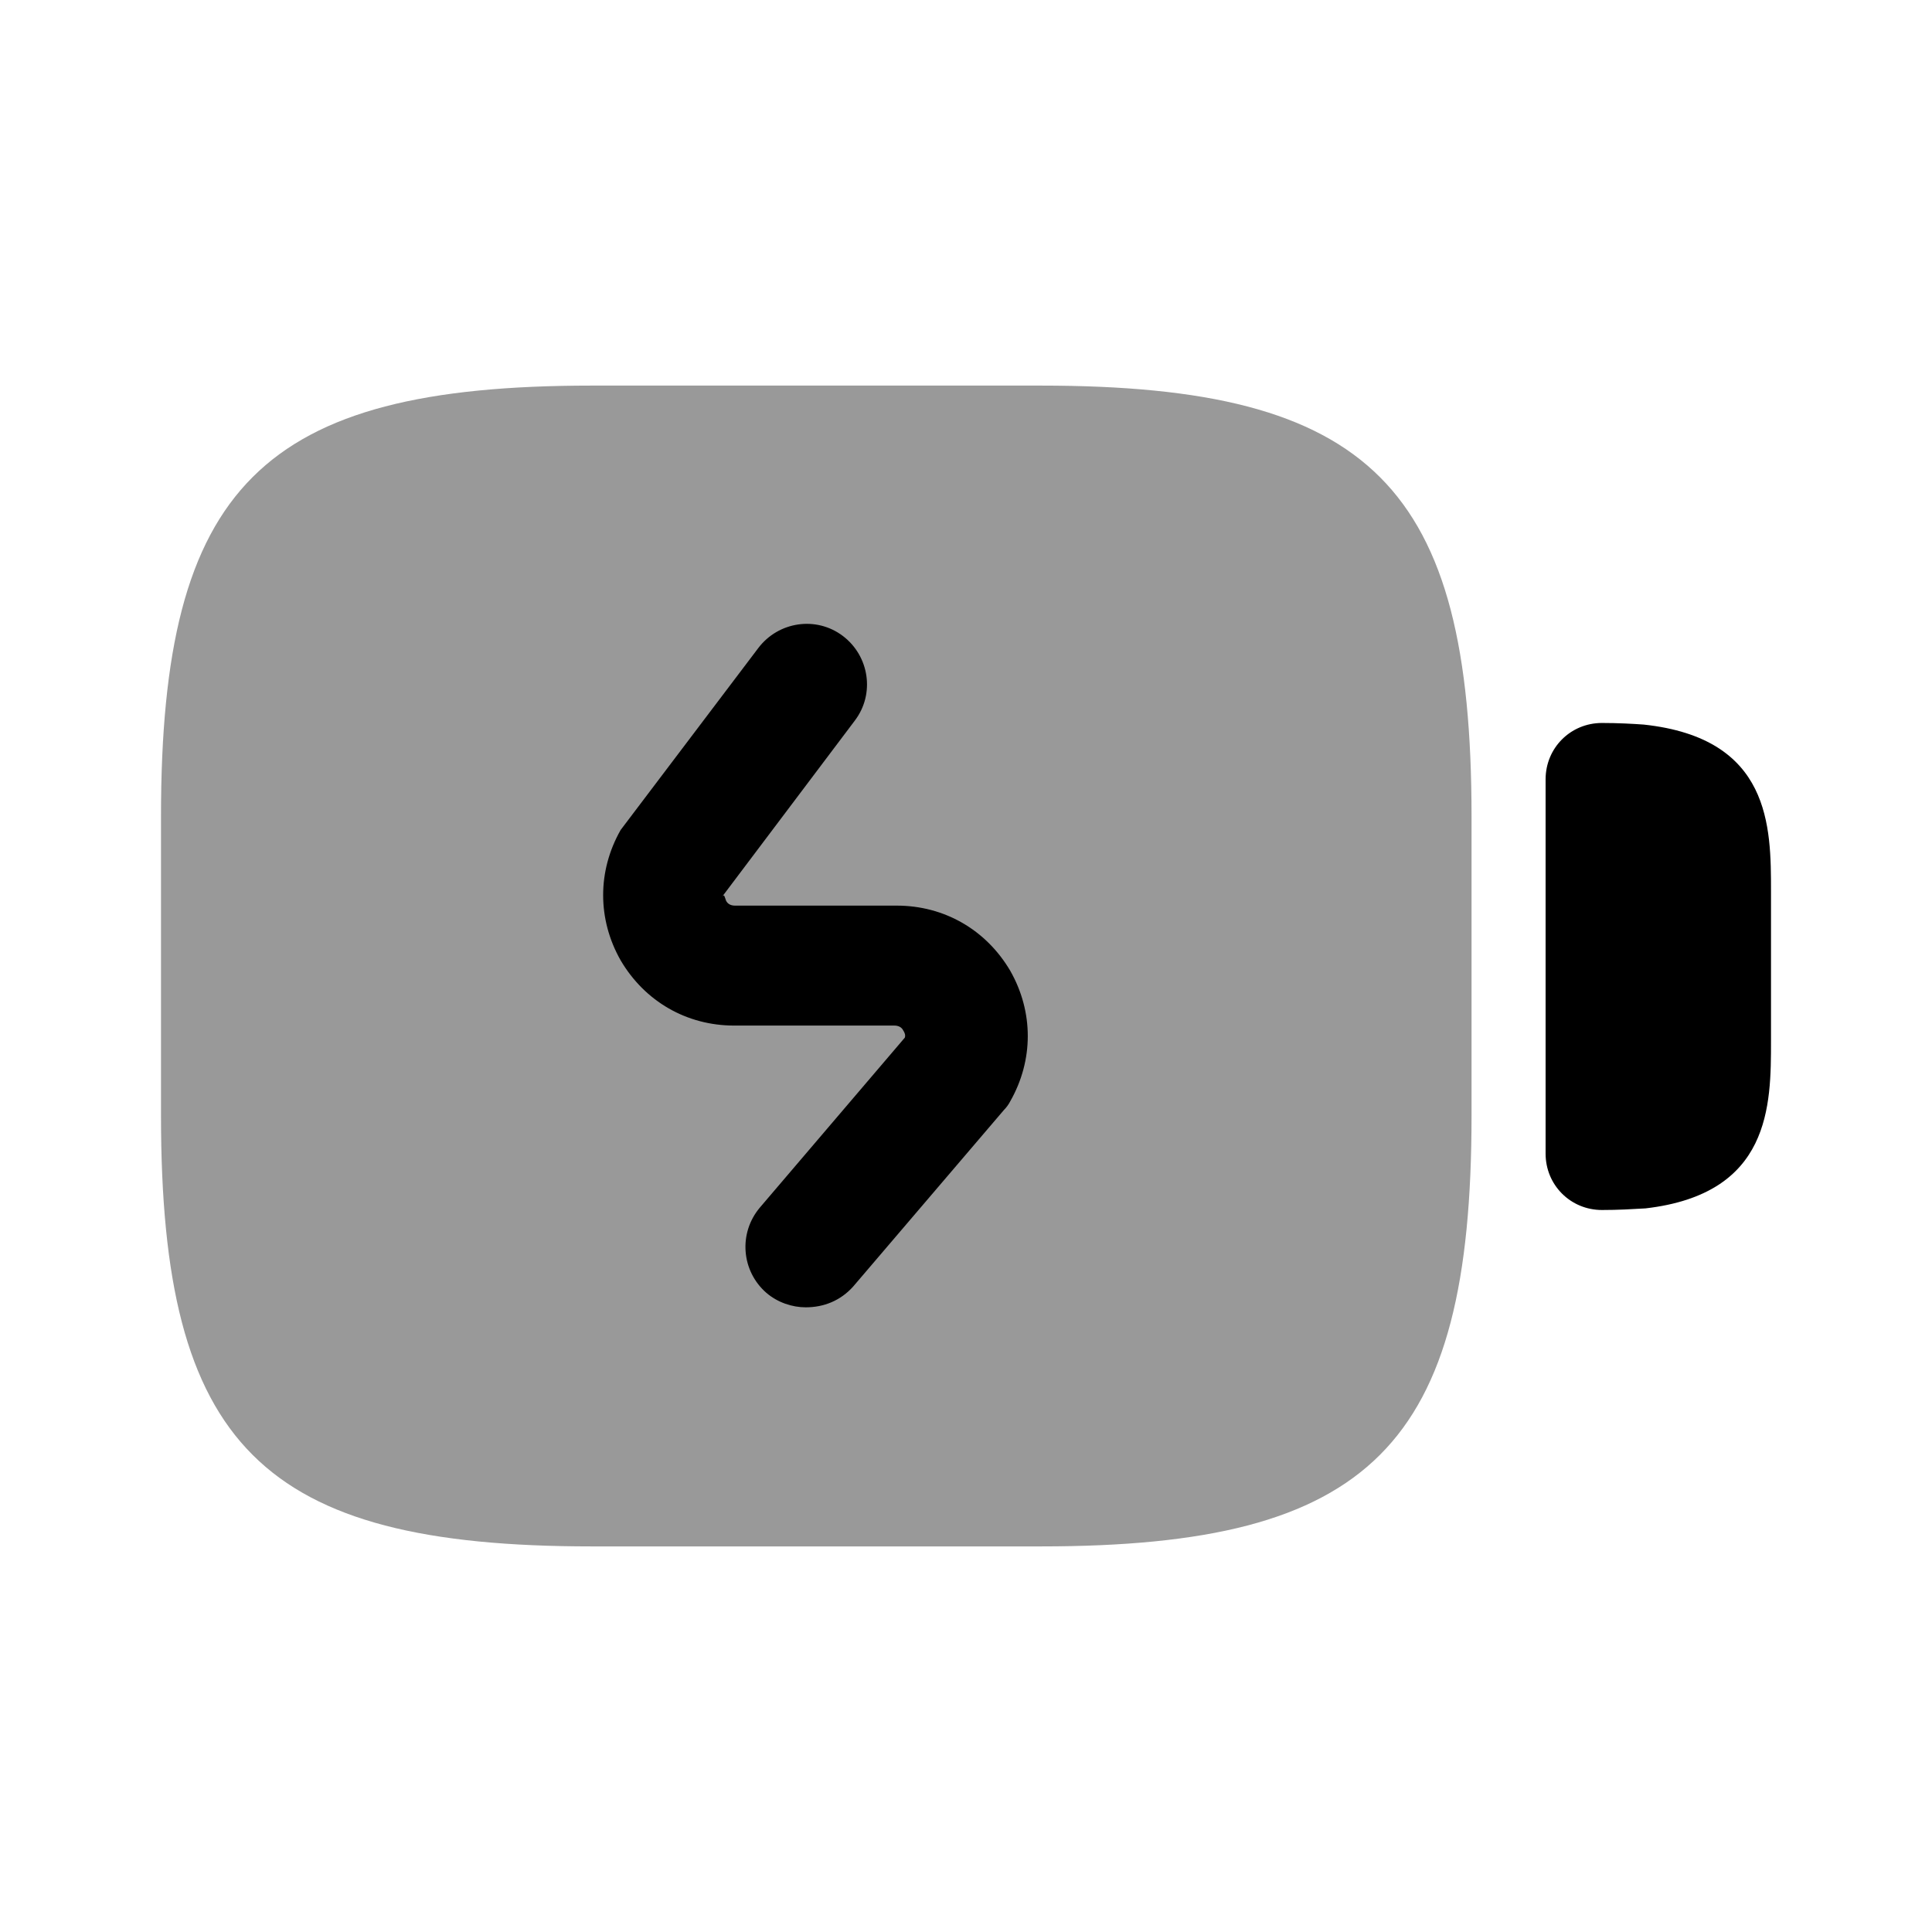 <?xml version="1.0" encoding="UTF-8"?>
<svg width="24" height="24" viewBox="0 0 24 24" xmlns="http://www.w3.org/2000/svg">
 <path d="m12.93 4.79h-5.58c-4.1 0-5.35 1.25-5.35 5.35v3.72c0 4.1 1.25 5.35 5.35 5.35h5.58c4.1 0 5.35-1.25 5.35-5.35v-3.72c0-4.1-1.25-5.35-5.35-5.35z" opacity=".4"/>
 <path d="m20.42 9.001c-0.14-0.01-0.32-0.02-0.52-0.02-0.39 0-0.7 0.31-0.7 0.7v4.65c0 0.39 0.31 0.7 0.7 0.7 0.2 0 0.37-0.01 0.54-0.02 1.56-0.18 1.56-1.28 1.56-2.08v-1.86c0-0.8 0-1.9-1.58-2.07z"/>
 <path d="m10.01 16.24c-0.17 0-0.35-0.06-0.49-0.18-0.31-0.27-0.35-0.74-0.08-1.06l1.8-2.11c0.01-0.03 0-0.06-0.02-0.09-0.02-0.04-0.06-0.06-0.11-0.06h-1.99c-0.59 0-1.11-0.3-1.41-0.81-0.29-0.51-0.29-1.11 0-1.62l1.71-2.26c0.25-0.33 0.72-0.4 1.05-0.15s0.4 0.72 0.15 1.05l-1.65 2.19c0.03-0.04 0.03 0 0.05 0.05 0.02 0.04 0.06 0.06 0.11 0.06h2.01c0.59 0 1.11 0.3 1.41 0.81 0.29 0.51 0.29 1.11 0 1.62-0.02 0.04-0.05 0.08-0.08 0.11l-1.87 2.19c-0.16 0.18-0.37 0.26-0.59 0.26z"/>
</svg>
